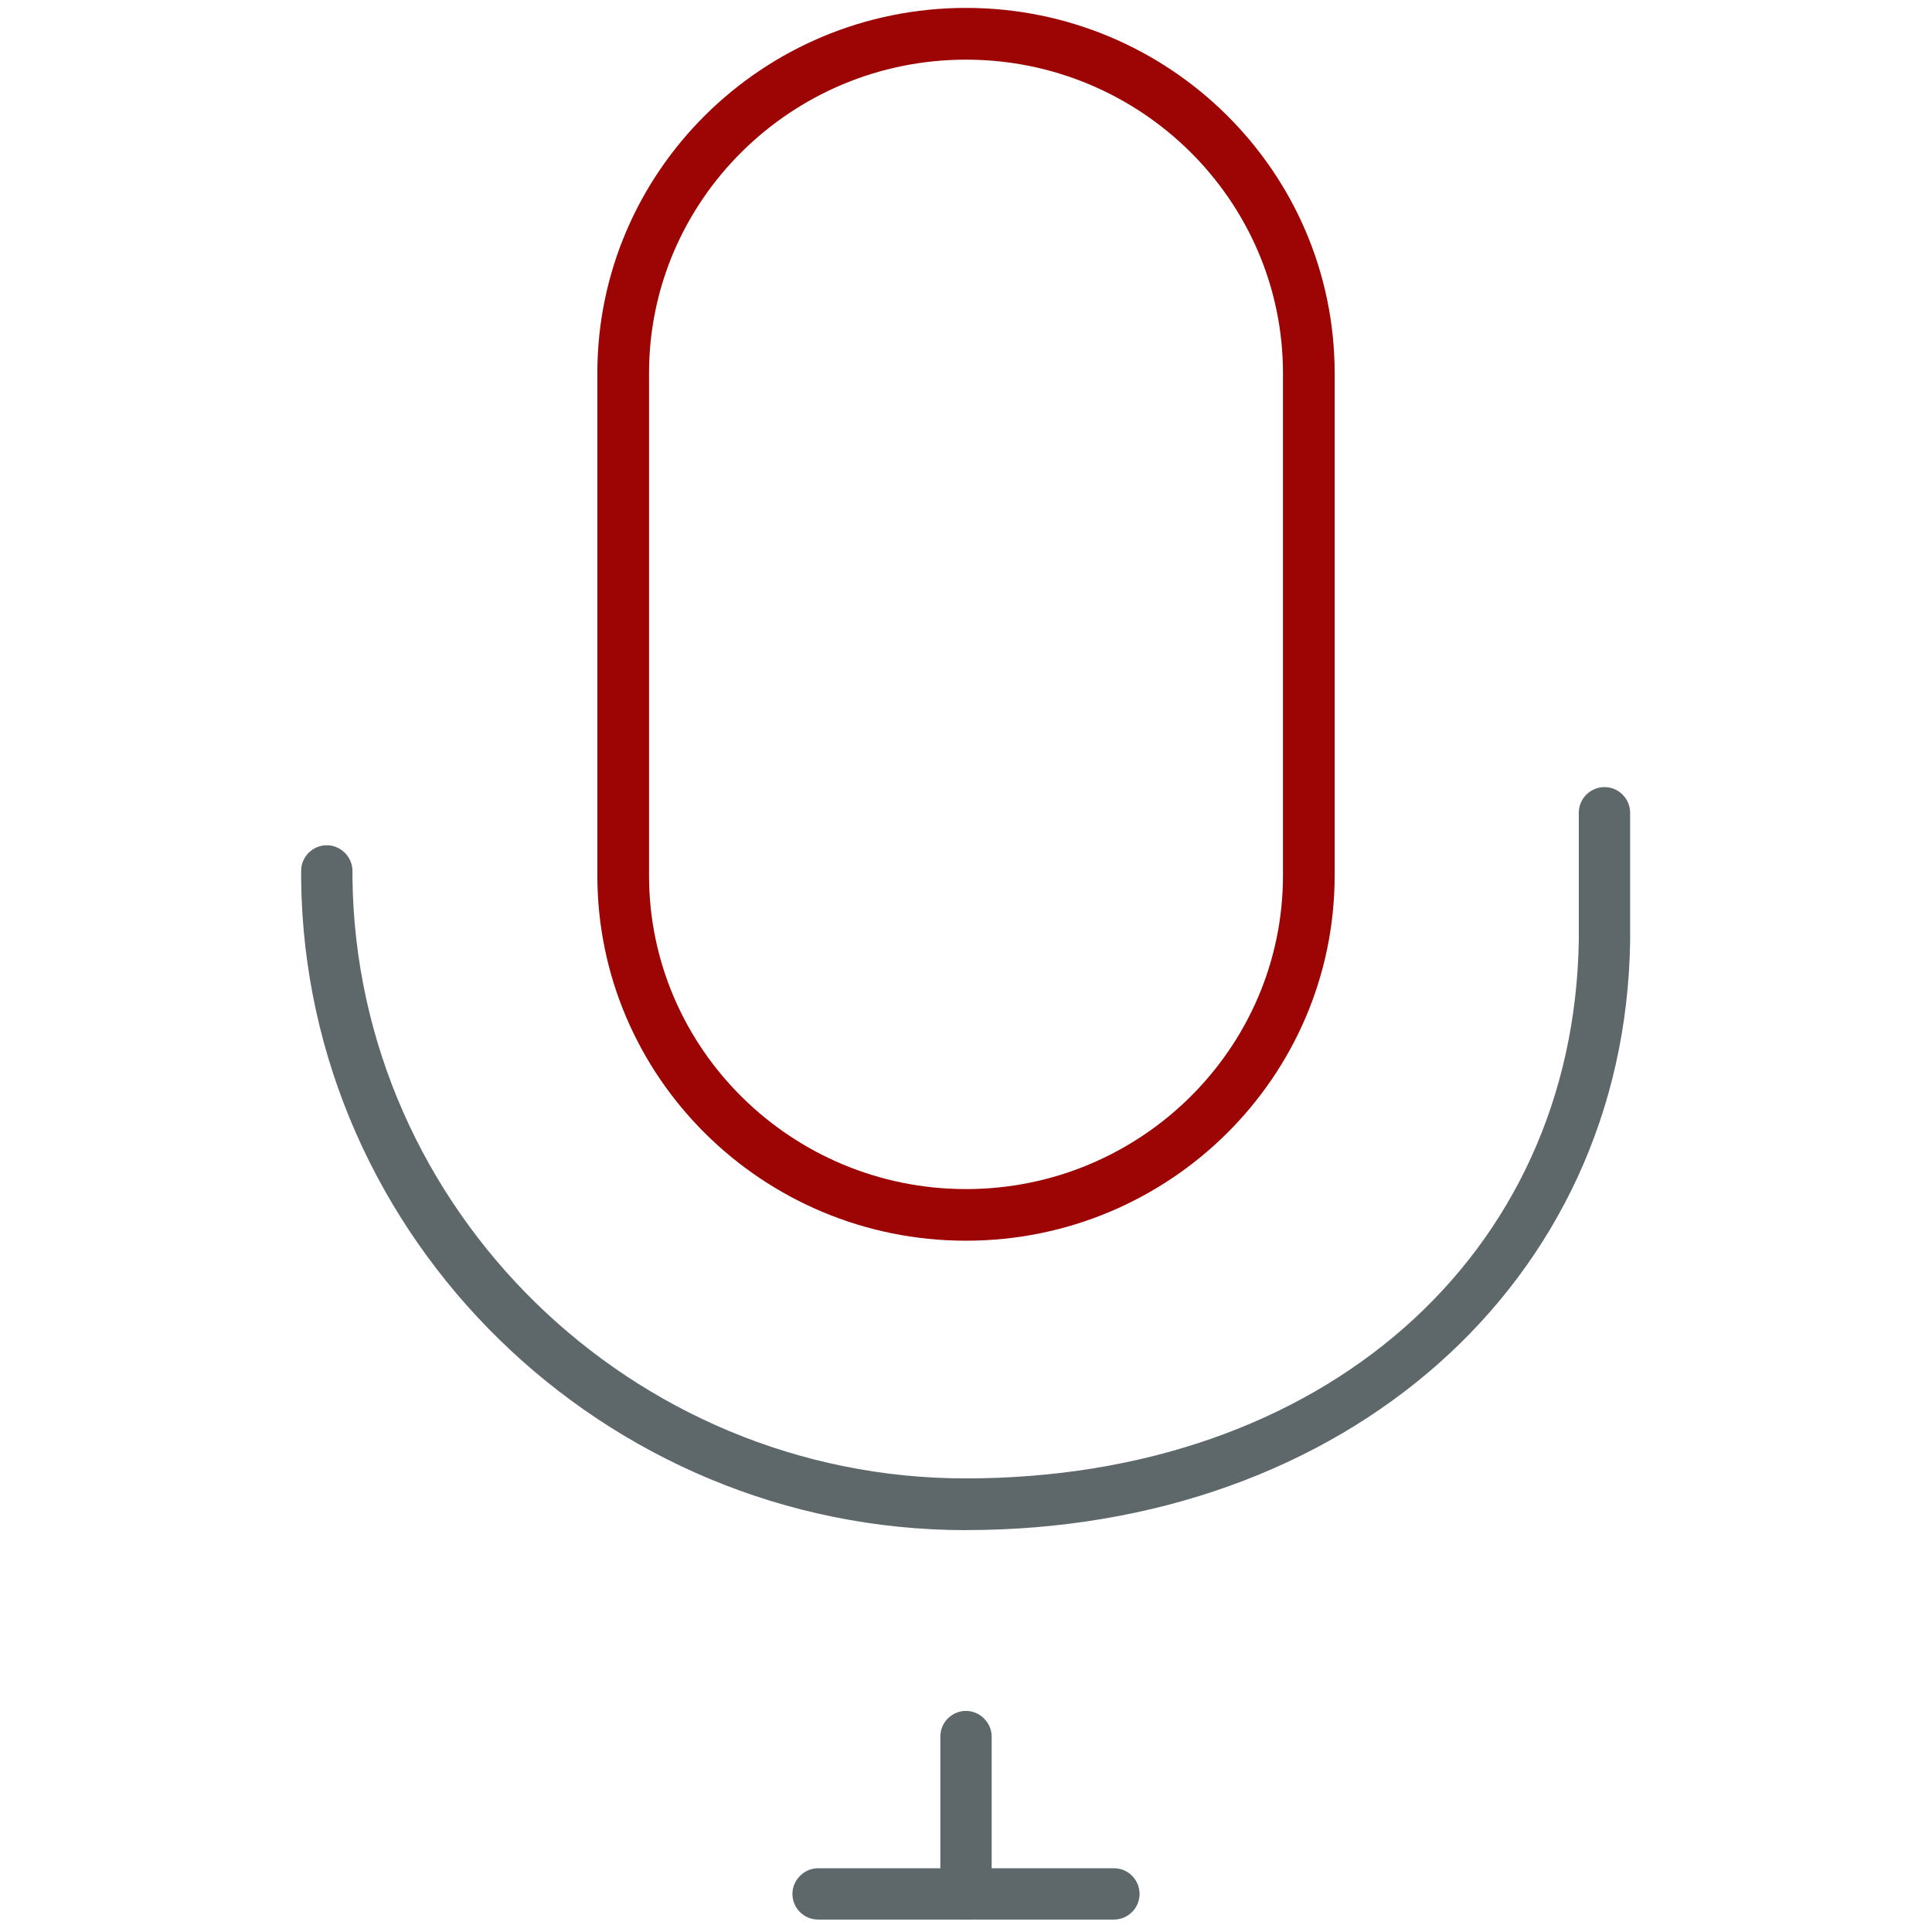 <!-- Generated by IcoMoon.io -->
<svg version="1.1" xmlns="http://www.w3.org/2000/svg" width="32" height="32" viewBox="0 0 32 32">
<title>stream</title>
<path fill="#5e686b" d="M16 25.344c-6 0-10.944-4.831-11.012-10.769v-0.15c0-0.238 0.194-0.425 0.425-0.425s0.425 0.194 0.425 0.425v0.125c0.069 5.481 4.625 9.937 10.156 9.937 5.894 0 10.075-3.669 10.156-8.919 0-0.1 0-2.044 0-2.106 0-0.238 0.194-0.425 0.425-0.425 0.238 0 0.425 0.194 0.425 0.425 0 0.063 0 2.063 0 2.125-0.081 5.65-4.712 9.756-11 9.756z"></path>
<path fill="#5e686b" d="M16 31.794c-0.238 0-0.425-0.194-0.425-0.425v-2.606c0-0.238 0.194-0.425 0.425-0.425s0.425 0.194 0.425 0.425v2.606c0 0.231-0.188 0.425-0.425 0.425z"></path>
<path fill="#5e686b" d="M18.45 31.794h-4.9c-0.238 0-0.425-0.194-0.425-0.425s0.194-0.425 0.425-0.425h4.9c0.238 0 0.425 0.194 0.425 0.425s-0.188 0.425-0.425 0.425z"></path>
<path id="svg-ico" fill="#9d0404" d="M16 20.55c-3.369 0-6.106-2.712-6.106-6.050v-8.319c0-3.337 2.738-6.050 6.106-6.050s6.106 2.712 6.106 6.050v8.319c0 3.337-2.738 6.050-6.106 6.050zM16 0.988c-2.894 0-5.25 2.331-5.25 5.194v8.319c0 2.863 2.356 5.194 5.25 5.194s5.25-2.331 5.25-5.194v-8.319c0-2.862-2.356-5.194-5.25-5.194z"></path>
</svg>
